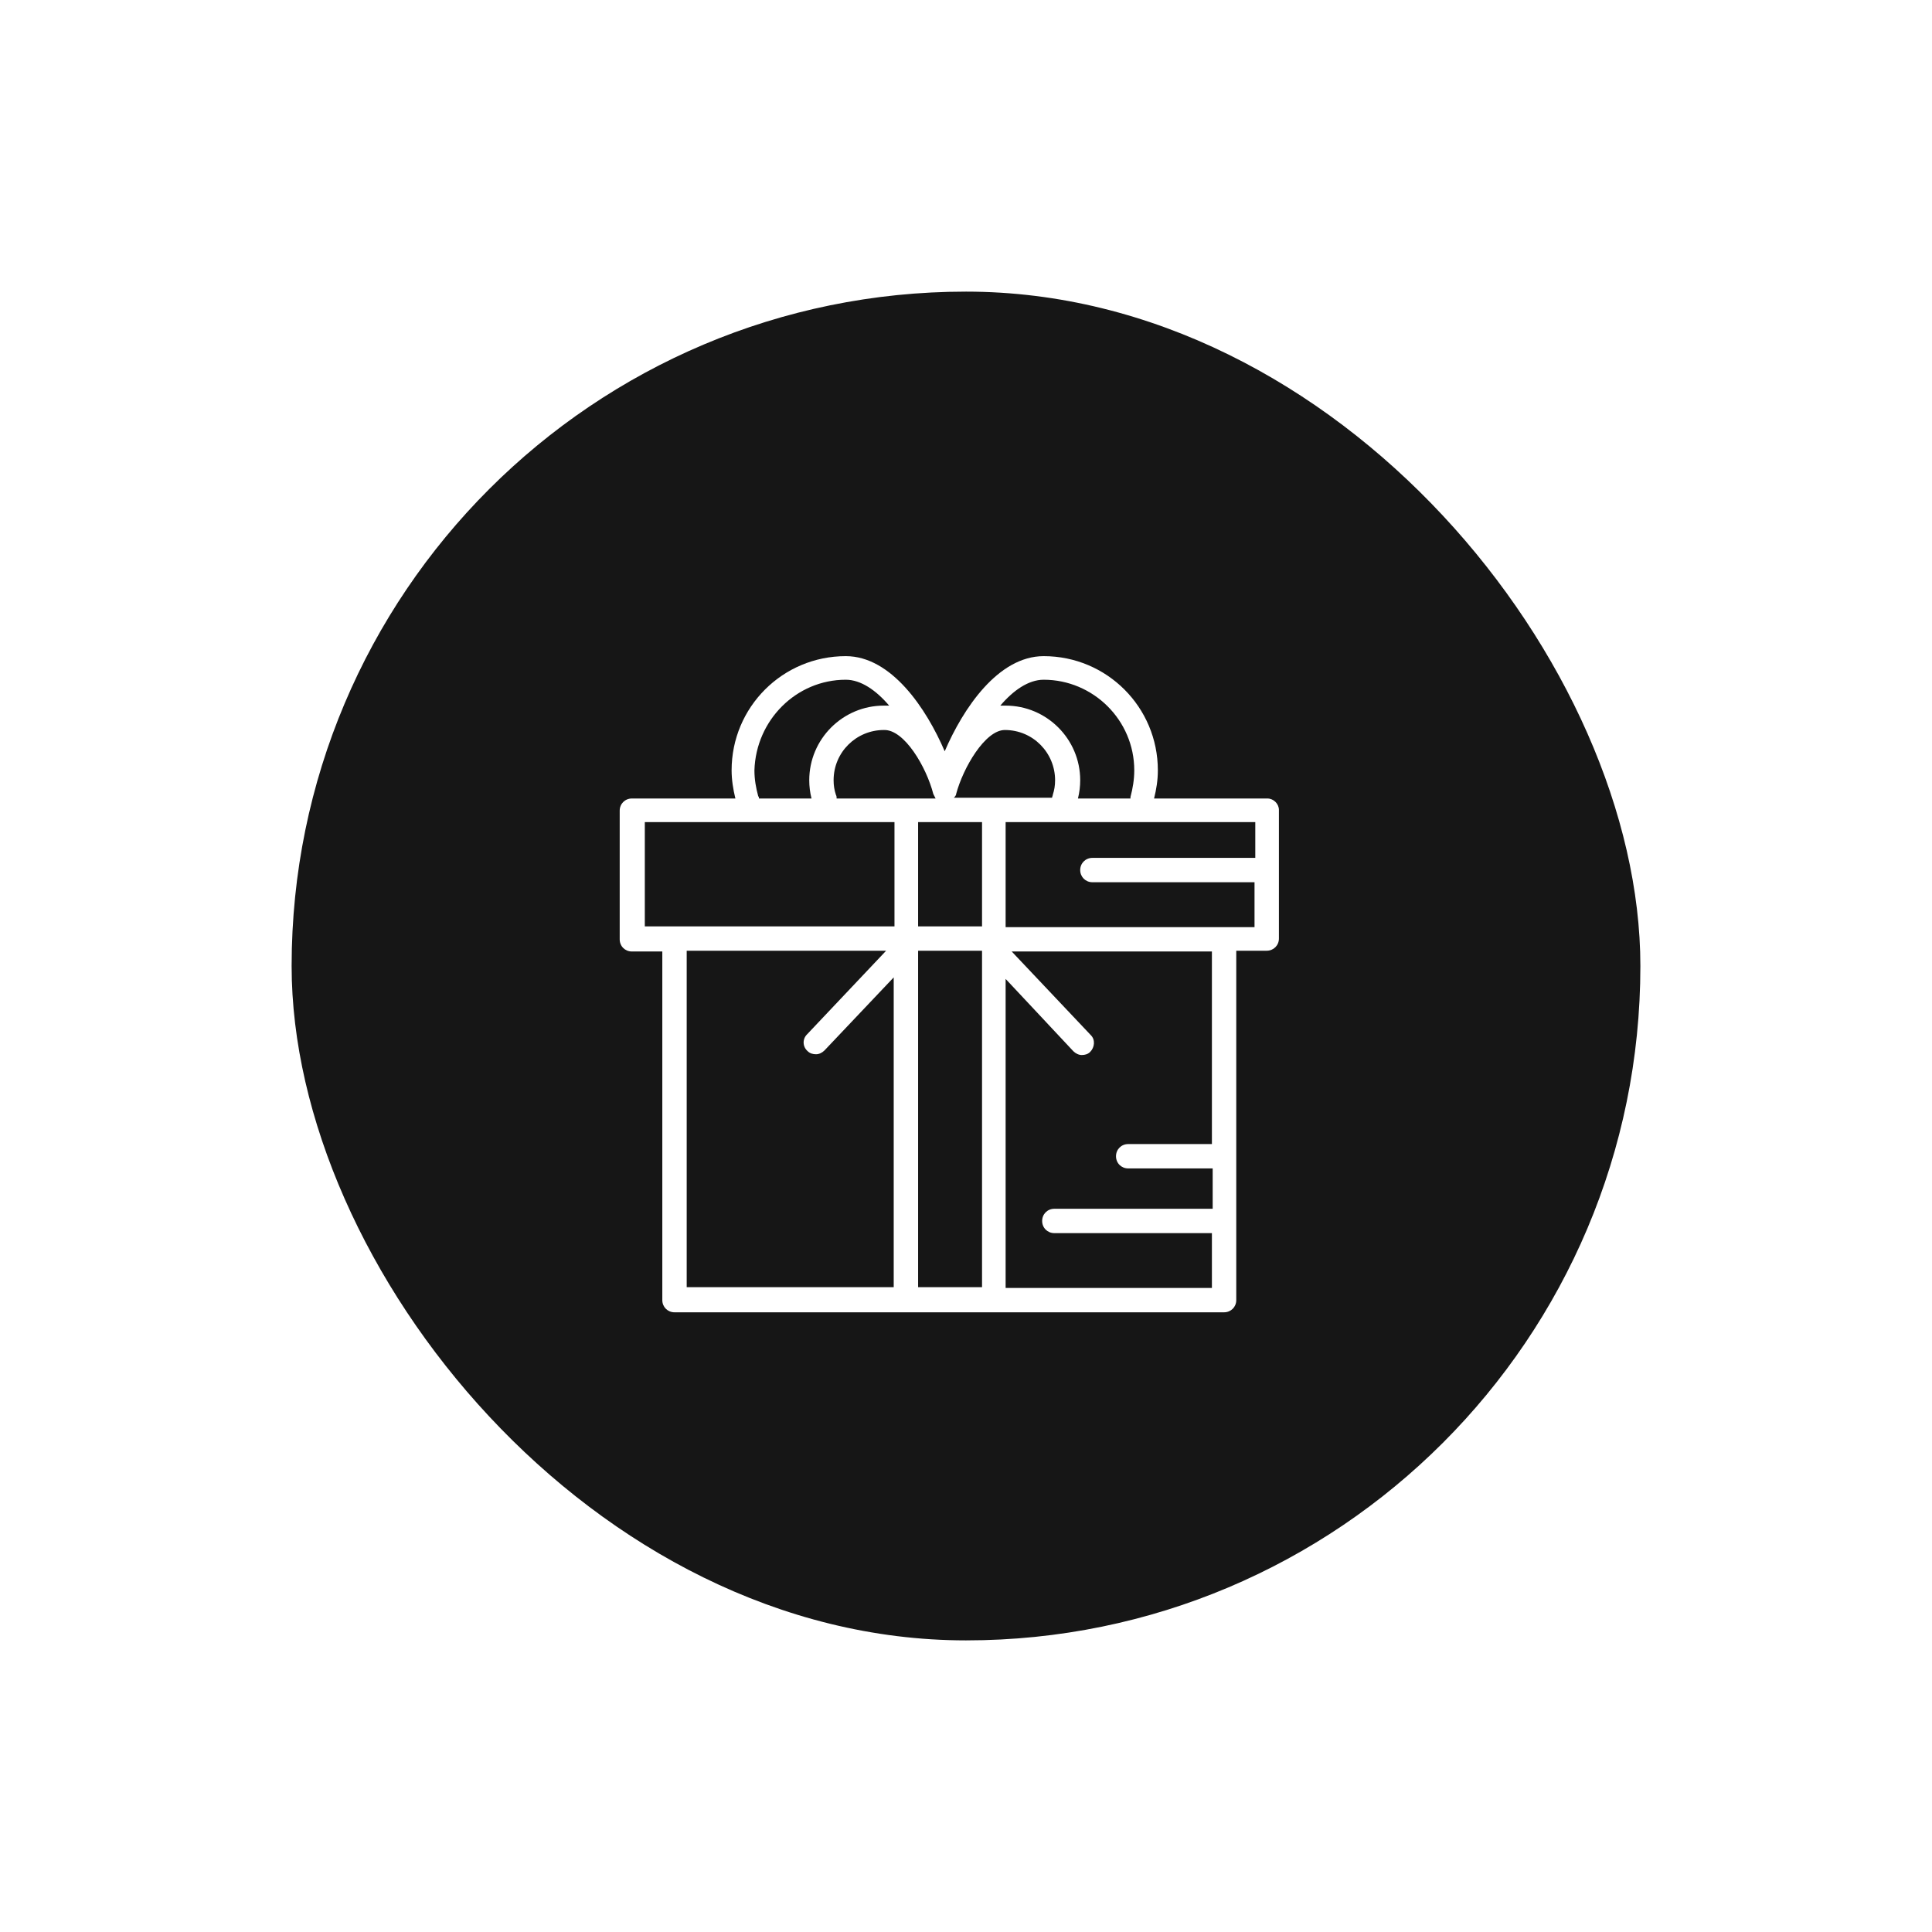 <svg width="53" height="53" viewBox="0 0 53 53" fill="none" xmlns="http://www.w3.org/2000/svg">
<g filter="url(#filter0_d_1116_9003)">
<rect x="8" y="8" width="37" height="37" rx="18.5" fill="#161616"/>
<path d="M34.77 21.905H31.659C31.722 21.654 31.763 21.404 31.763 21.132C31.763 19.399 30.364 18 28.631 18C27.378 18 26.418 19.441 25.916 20.61C25.415 19.441 24.455 18 23.202 18C21.469 18 20.07 19.399 20.07 21.132C20.07 21.383 20.111 21.654 20.174 21.905H17.334C17.146 21.905 17 22.051 17 22.239V25.768C17 25.956 17.146 26.102 17.334 26.102H18.169V35.666C18.169 35.854 18.316 36 18.503 36H33.58C33.768 36 33.914 35.854 33.914 35.666V26.081H34.749C34.937 26.081 35.084 25.935 35.084 25.747V22.218C35.084 22.051 34.937 21.905 34.77 21.905ZM28.631 18.647C29.988 18.647 31.116 19.754 31.116 21.132C31.116 21.383 31.074 21.633 31.012 21.863C31.012 21.884 31.012 21.884 31.012 21.905H29.571C29.613 21.738 29.633 21.571 29.633 21.404C29.633 20.276 28.715 19.357 27.587 19.357C27.545 19.357 27.483 19.357 27.441 19.357C27.796 18.94 28.213 18.647 28.631 18.647ZM26.23 21.78C26.418 21.07 27.023 20.026 27.566 20.026C28.339 20.026 28.944 20.652 28.944 21.404C28.944 21.55 28.923 21.675 28.882 21.8C28.882 21.821 28.861 21.863 28.861 21.884H26.167C26.188 21.863 26.23 21.821 26.23 21.78ZM25.603 21.78C25.624 21.821 25.645 21.863 25.666 21.905H22.951C22.951 21.863 22.951 21.842 22.93 21.8C22.889 21.675 22.868 21.55 22.868 21.404C22.868 20.631 23.494 20.026 24.246 20.026C24.81 20.005 25.415 21.049 25.603 21.78ZM23.202 18.647C23.619 18.647 24.037 18.94 24.392 19.357C24.35 19.357 24.288 19.357 24.246 19.357C23.118 19.357 22.2 20.276 22.2 21.404C22.2 21.571 22.22 21.738 22.262 21.905H20.821C20.821 21.884 20.821 21.863 20.8 21.842C20.738 21.613 20.696 21.383 20.696 21.132C20.738 19.754 21.845 18.647 23.202 18.647ZM24.517 35.311H18.838V26.081H24.309L22.137 28.378C22.012 28.503 22.012 28.712 22.158 28.838C22.22 28.9 22.304 28.921 22.387 28.921C22.471 28.921 22.555 28.879 22.617 28.817L24.517 26.812V35.311ZM24.517 25.413H18.524H17.689V22.552H24.538V25.413H24.517ZM26.94 35.311H25.186V26.081H26.94V35.311ZM26.94 25.413H25.186V22.552H26.94V25.413ZM33.267 31.385H30.949C30.761 31.385 30.615 31.531 30.615 31.719C30.615 31.907 30.761 32.053 30.949 32.053H33.267V33.16H28.923C28.735 33.16 28.589 33.306 28.589 33.494C28.589 33.682 28.735 33.828 28.923 33.828H33.246V35.332H27.587V26.854L29.445 28.838C29.508 28.9 29.592 28.942 29.675 28.942C29.759 28.942 29.842 28.921 29.905 28.858C30.03 28.733 30.051 28.524 29.926 28.399L27.754 26.102H33.246V31.385H33.267ZM34.436 23.534H29.968C29.78 23.534 29.633 23.68 29.633 23.868C29.633 24.056 29.78 24.202 29.968 24.202H34.415V25.434H33.58H27.587V22.552H34.436V23.534Z" fill="white"/>
</g>
<defs>
<filter id="filter0_d_1116_9003" x="0" y="0" width="53" height="53" filterUnits="userSpaceOnUse" color-interpolation-filters="sRGB">
<feFlood flood-opacity="0" result="BackgroundImageFix"/>
<feColorMatrix in="SourceAlpha" type="matrix" values="0 0 0 0 0 0 0 0 0 0 0 0 0 0 0 0 0 0 127 0" result="hardAlpha"/>
<feOffset/>
<feGaussianBlur stdDeviation="4"/>
<feComposite in2="hardAlpha" operator="out"/>
<feColorMatrix type="matrix" values="0 0 0 0 0.894 0 0 0 0 0.859 0 0 0 0 0 0 0 0 0.8 0"/>
<feBlend mode="normal" in2="BackgroundImageFix" result="effect1_dropShadow_1116_9003"/>
<feBlend mode="normal" in="SourceGraphic" in2="effect1_dropShadow_1116_9003" result="shape"/>
</filter>
</defs>
</svg>

